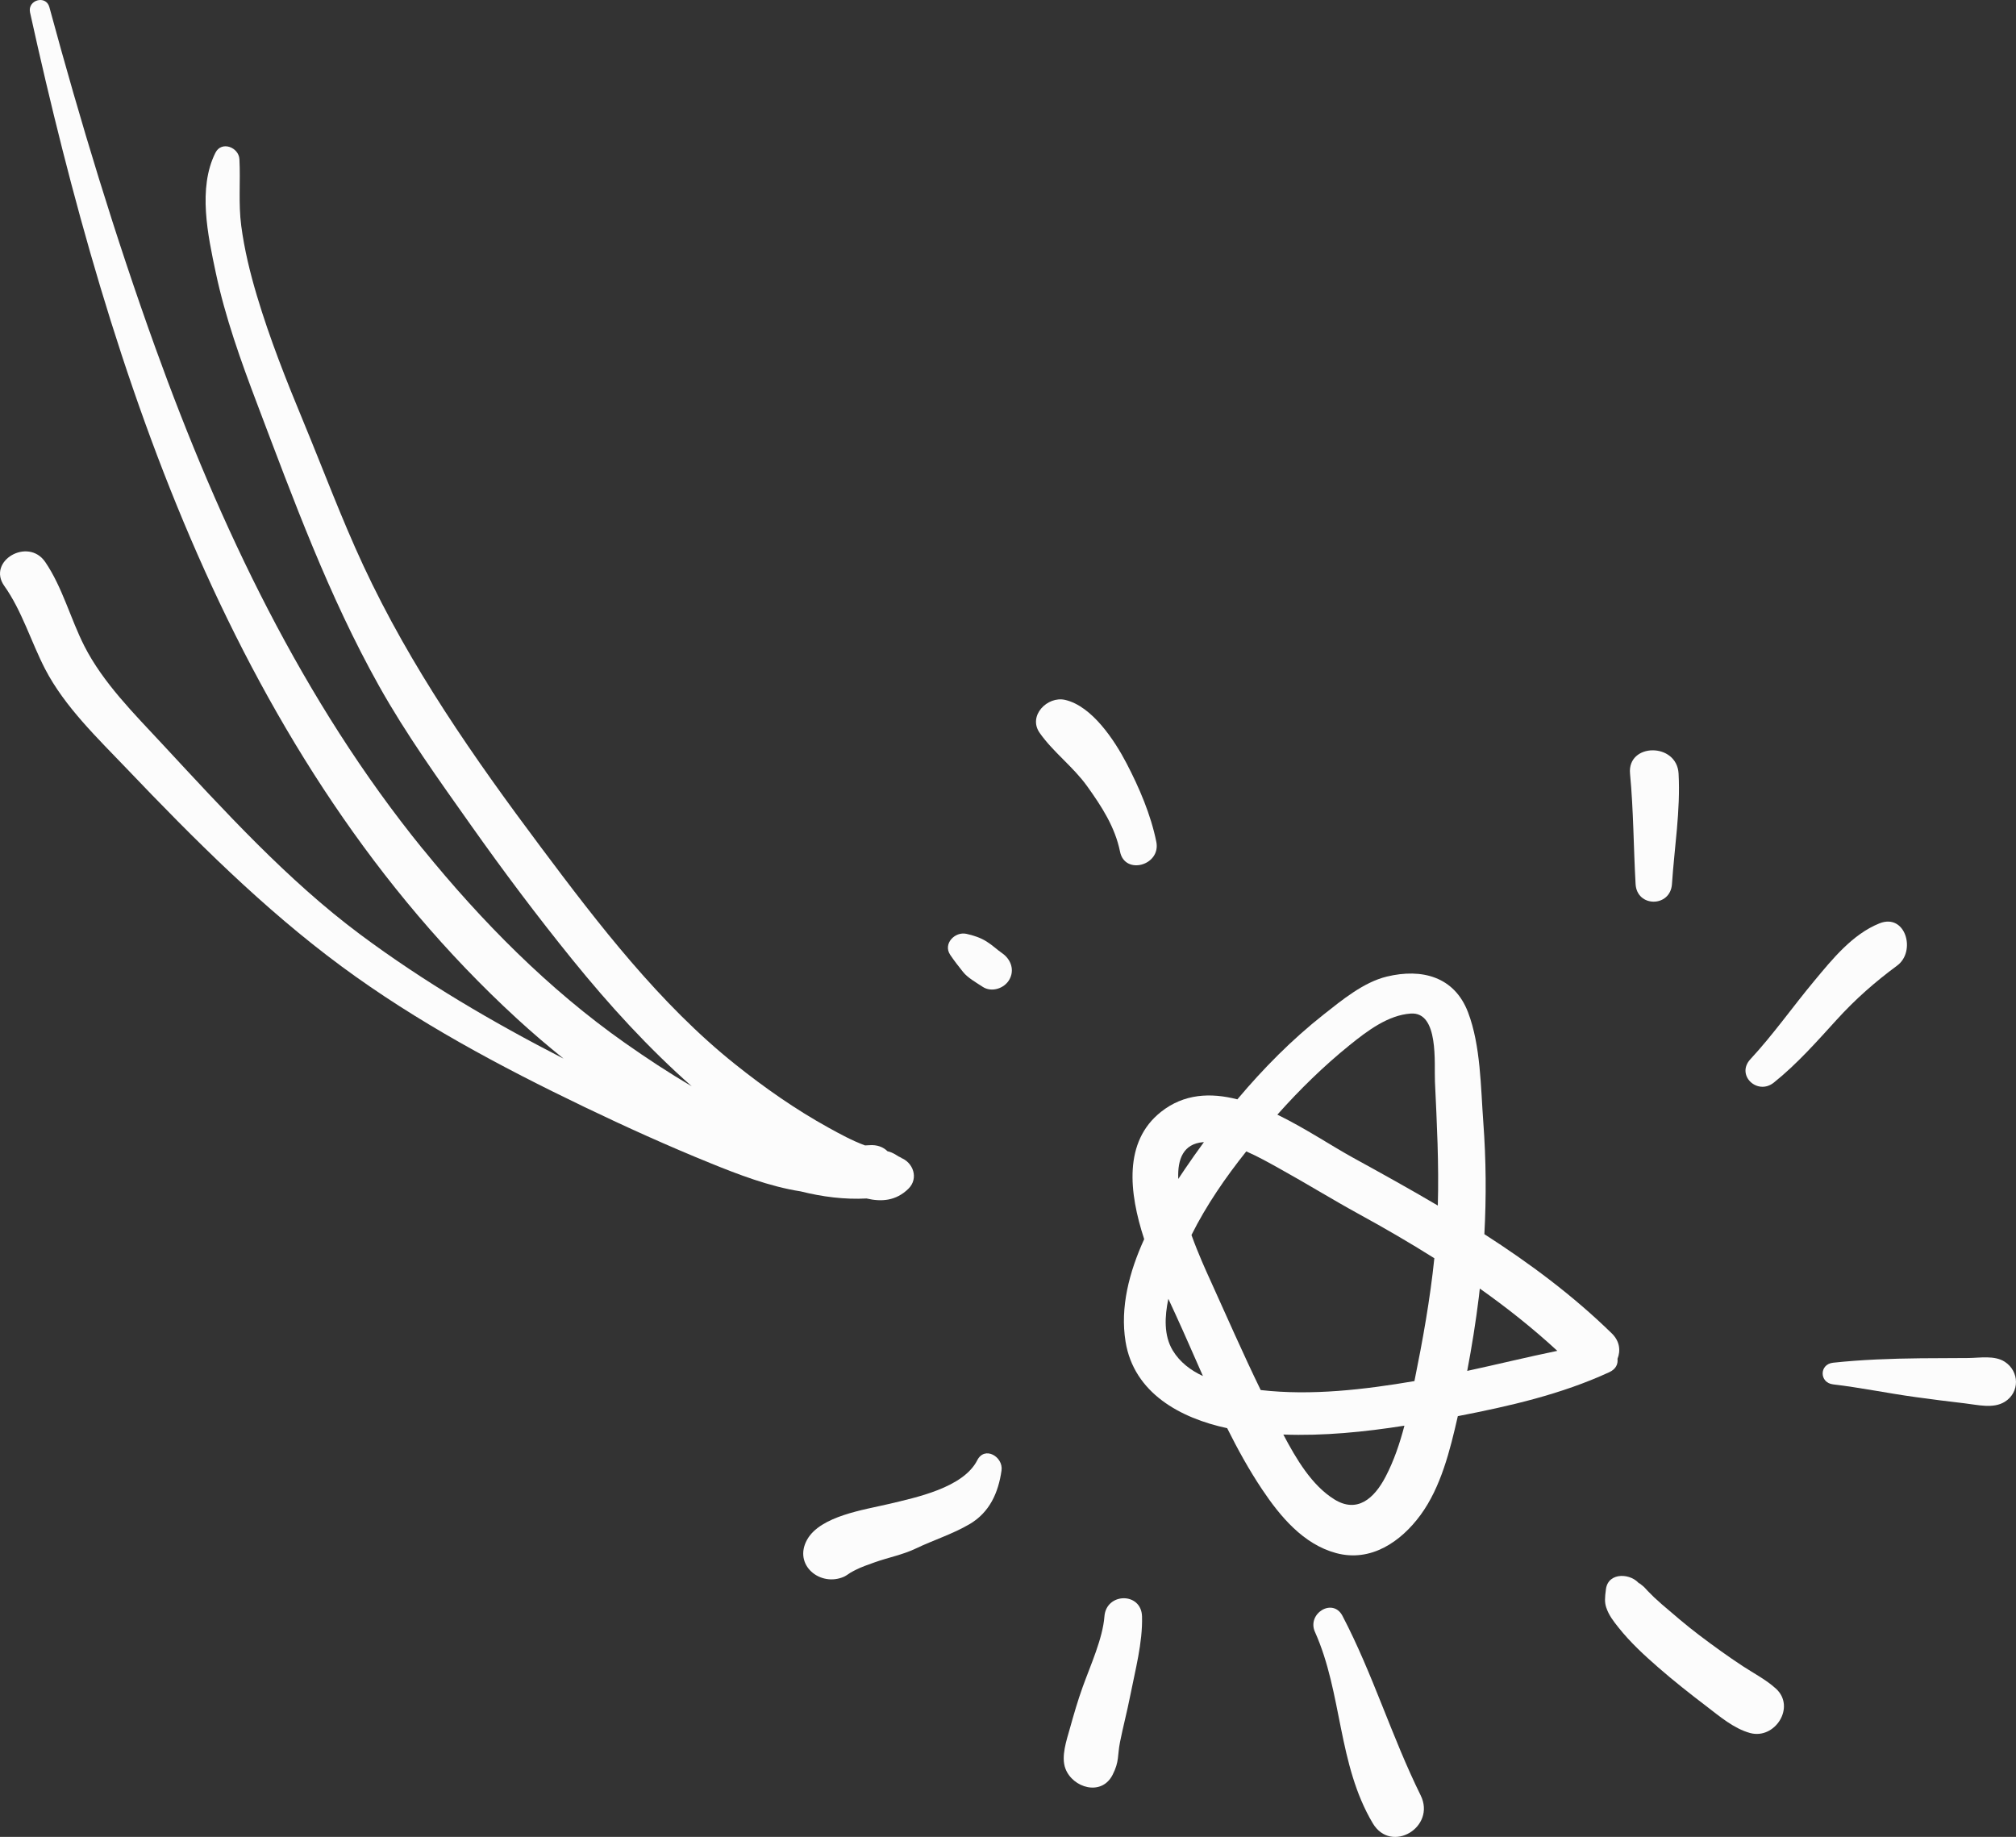 <svg xmlns="http://www.w3.org/2000/svg" width="1080" height="984.05" viewBox="0 0 1080 984.05"><rect x="0" y="0" width="1080" height="984.05" fill="#333333" stroke="none"/><g id="a"/><g id="b"><g id="c"><g id="d"><path d="M226.58 454.96c-64.31-79.18-108.91-173.2-143.34-268.64C61.63 126.39 43.11 65.3 26.45 3.83 24.63-2.88 14.62-.04 16.1 6.68 59.08 201.67 125.64 406.71 276.92 545.68c8.09 7.43 16.44 14.56 24.99 21.44-37.88-19.45-74.72-41.03-108.89-66.48-39.18-29.19-73.07-66.54-106.23-102.22-14.93-16.06-31.59-32.65-41.61-52.34-7.39-14.53-11.73-31.49-20.94-45-9.21-13.51-31.4-.48-21.93 12.82 9.43 13.24 14.39 30.08 21.84 44.47 10.5 20.28 28.31 37.24 43.93 53.6 35.83 37.55 73.13 74.91 114.95 105.78 40.36 29.79 84.93 53.59 130.04 75.27 22.26 10.69 44.85 20.91 67.73 30.19 14.34 5.82 31.33 12.43 48.1 15.02 11.66 2.92 23.51 4.44 35.34 3.81 7.89 1.87 15.77 1.35 22.45-5.26 5.61-5.55 2.52-14.24-4.4-16.65 2.23.78-.56-.38-.92-.61-1.74-1.08-3.13-2.03-5.25-2.61-.23-.06-.44-.11-.66-.17-2.27-2.24-5.54-3.58-9.83-3.24-.74.06-1.48.08-2.23.11-6.86-2.53-13.37-6.09-19.74-9.61-17.58-9.71-34.12-21.32-49.8-33.84-40.45-32.31-73.22-75.03-104.06-116.24-35.96-48.05-69.78-96.43-95.19-151-11.77-25.29-21.44-51.37-32.11-77.11-9.17-22.11-17.99-44.35-24.85-67.29-3.67-12.27-6.75-24.86-8.42-37.57-1.58-11.94-.35-23.73-.97-35.65-.34-6.4-9.58-9.99-12.85-3.48-9.53 18.97-4.05 44.3.16 64.17 5.1 24.07 13.49 47.43 22.19 70.38 19.49 51.43 38.32 102.91 65.26 151.05 14.63 26.14 32.13 50.44 49.4 74.86 17.29 24.44 35.26 48.41 54.1 71.67 19.95 24.64 40.82 47.46 64.09 68.02-12.29-7.24-24.23-15.1-35.86-23.28-40.88-28.75-76.73-65.07-108.16-103.77z" fill="#fcfcfc"/><path d="M863.44 714.29c-20.86-20.37-44-37.55-68.24-53.14 1.07-19.91.92-39.88-.56-59.79-1.41-18.9-1.38-41.15-8.17-59.01-7.3-19.22-24.82-23.71-43.53-19.19-12.47 3.01-24.07 12.63-33.87 20.35-16.87 13.29-32.22 28.8-46.2 45.42-14.4-3.7-28.62-3.04-40.94 6.73-20.08 15.94-17.18 43.06-8.97 68.16-8.03 17.63-12.97 36.53-9.98 54.93 4.49 27.55 29.43 40.99 54.44 46.34 5.62 11.28 11.69 22.28 18.63 32.67 9.73 14.57 22.14 29.52 39.76 34.25 18.62 5 34.72-6.12 45.21-20.44 10.94-14.92 15.8-34.75 19.86-52.48.03-.15.06-.3.1-.45 27.7-5.36 55.51-11.71 81.19-23.57 3.52-1.62 4.7-4.39 4.35-7.14 1.73-4.32 1.26-9.42-3.09-13.66zm-121.2 76.87c-6.18 11.81-15.3 19.55-27.36 12.1-12.12-7.48-20.5-21.71-27.38-34.76 21.59.8 43.42-1.38 64.87-4.75-2.49 9.48-5.61 18.78-10.13 27.41zM684.3 597.13c.1-.11.19-.22.29-.32 11.79-13.23 24.53-25.69 38.32-36.84 9.72-7.86 20.74-16.16 32.85-17 15.23-1.05 12.51 26.94 12.96 36.47 1.05 22.32 2.17 44.23 1.54 66.38-14.96-8.83-30.19-17.26-45.44-25.64-11.44-6.29-25.61-15.79-40.51-23.05zm-39.71 14.73c.12.0.24.0.36-.01-3.51 4.79-6.92 9.63-10.23 14.5-1.16 1.71-2.33 3.45-3.5 5.23-.48-10.69 2.74-18.87 13.37-19.72zm-16.36 111.55c-4.82-8.03-4.31-18.18-2.33-27.63 1.37 2.98 2.67 5.8 3.87 8.39 4.98 10.84 9.75 21.93 14.66 32.98-6.55-3.05-12.37-7.39-16.19-13.74zm129.54 16.25c-.01.07-.03.13-.04.2-26.75 4.54-55.17 7.92-82.35 4.8-9.53-19.56-18.29-39.66-27.25-59.39-1.88-4.14-6.08-13.24-9.84-23.67 7.92-15.87 18.26-30.88 29.36-44.79 6.3 2.74 12.33 6.17 17.76 9.18 14.33 7.93 28.23 16.54 42.6 24.41 13.63 7.46 27.16 15.3 40.39 23.64-2.28 22.07-6.21 43.9-10.63 65.64zm28.24-5.27c2.49-13.14 4.61-26.34 6.24-39.62.18-1.5.33-3 .5-4.49 14.53 10.28 28.48 21.34 41.53 33.38-16.13 3.32-32.15 7.25-48.27 10.74z" fill="#fcfcfc"/><path d="M519.38 816.51c10.77-6.3 15.47-16.88 17.15-28.76 1.04-7.33-9.03-13.32-13-5.48-7.48 14.74-32.79 19.95-47.55 23.46-12.9 3.06-36.51 6.37-43.6 19.08-7.59 13.59 7.08 25.51 19.82 19.82.77-.34 2.5-1.5 3.36-2.11.93-.55 1.9-1.04 2.86-1.53 3.21-1.62 6.45-2.71 10.07-4.01 7.18-2.58 15.12-4.07 22-7.37 9.55-4.58 19.72-7.73 28.89-13.1z" fill="#fcfcfc"/><path d="M579.96 903.87c-2.59 7.2-4.72 14.59-6.78 21.96-1.8 6.44-4.88 15.18-2.4 21.68 3.9 10.24 19.29 14.93 25.24 3.3 3.72-7.28 2.52-10.2 3.99-17.58 1.65-8.25 3.81-16.39 5.43-24.65 2.69-13.73 6.75-28.57 6.36-42.66-.36-13.11-19.17-12.83-20.14.0-.89 11.8-7.45 26.12-11.7 37.94z" fill="#fcfcfc"/><path d="M704.44 874.24c14.71 32.77 12.16 70.9 30.98 102.51 9.88 16.6 34.05 2.04 25.64-14.98-15.51-31.39-25.59-65-41.88-96.14-5.19-9.92-19.16-1.22-14.74 8.62z" fill="#fcfcfc"/><path d="M889.83 859.04c-2.48-2.13-4.85-4.37-7.1-6.73-.89-.93-1.61-1.87-2.62-2.68-2.89-2.34-2.37-1.88-1.57-.73-4.26-6.14-16.92-7.06-18.21 2.38-.64 4.73-.74 7.11.13 9.79 1.39 4.27 3.95 7.5 6.72 10.97 6.29 7.87 13.58 14.6 21.16 21.21 8.31 7.24 16.97 14.07 25.74 20.75 7.12 5.42 14.69 11.99 23.46 14.39 13.34 3.65 24.62-13.99 13.84-23.78-5.29-4.81-11.71-8.09-17.67-11.99-7.99-5.25-15.75-10.86-23.37-16.63-7.07-5.35-13.79-11.16-20.52-16.93z" fill="#fcfcfc"/><path d="M982.02 730.02c-7.5.8-7.43 10.73.0 11.6 14.72 1.74 29.31 4.77 44.01 6.79 8.83 1.21 17.67 2.36 26.52 3.37 6.84.78 15.24 3.01 21.43-.82 8.15-5.05 7.88-16.34.0-21.45-5.46-3.54-13.31-2.06-19.55-2.01-8.53.07-17.06.05-25.59.14-15.67.18-31.23.71-46.82 2.38z" fill="#fcfcfc"/><path d="M983.97 546.25c10.07-11.06 20.42-20.15 32.37-28.98 10.31-7.62 4.51-28.25-9.53-22.6-14.43 5.8-25.17 19.14-34.88 30.8-11.53 13.84-21.96 28.74-34.21 41.95-7.94 8.56 3.78 19.56 12.54 12.54 12.51-10.03 22.95-21.9 33.71-33.71z" fill="#fcfcfc"/><path d="M873.23 414.46c1.88 19.68 1.86 39.44 2.98 59.16.71 12.58 18.65 12.52 19.48.0 1.31-19.67 4.61-39.42 3.55-59.16-.9-16.82-27.58-16.54-26.01.0z" fill="#fcfcfc"/><path d="M570.6 374.94c-9.47-2.19-20.1 8.49-13.61 17.71 7.32 10.4 17.93 18.07 25.45 28.58 7.79 10.9 14.88 21.75 17.59 35.05 2.59 12.72 22 7.33 19.42-5.35-2.95-14.53-9.11-28.92-15.94-42.01-6.42-12.32-18.47-30.64-32.9-33.98z" fill="#fcfcfc"/><path d="M536.92 510.68c-3.07-2.14-4.81-4.03-8.46-6.34-3.18-2.02-7.12-3.29-10.77-4.08-6.11-1.33-12.65 5.3-8.65 11.26 2.13 3.18 4.47 6.12 6.84 9.12 2.53 3.21 7.13 5.74 10.54 8 4.73 3.14 11.49.95 14.23-3.73 3.04-5.18.91-11-3.73-14.23z" fill="#fcfcfc"/></g></g></g></svg>